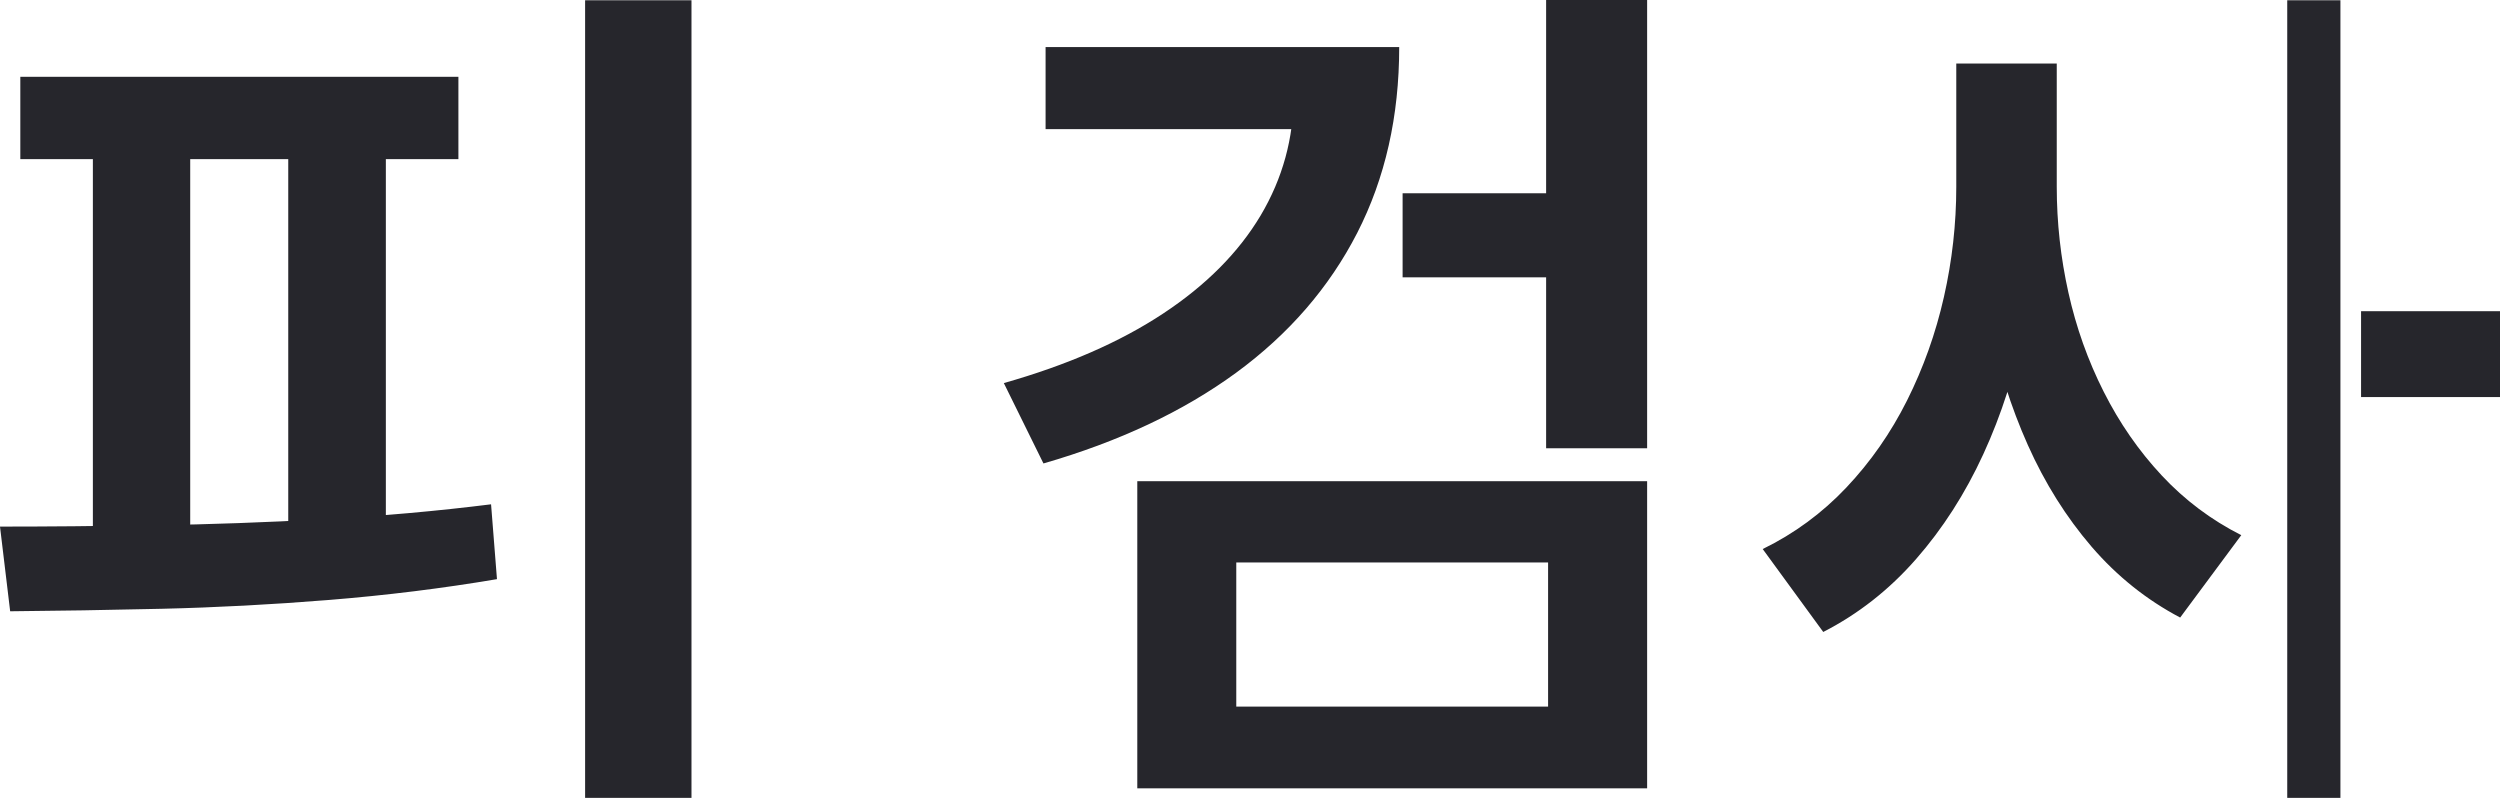 ﻿<?xml version="1.0" encoding="utf-8"?>
<svg version="1.1" xmlns:xlink="http://www.w3.org/1999/xlink" width="47px" height="15px" xmlns="http://www.w3.org/2000/svg">
  <g transform="matrix(1 0 0 1 -73 -450 )">
    <path d="M 11 15  L 11 0.005  L 13 0.005  L 13 15  L 11 15  Z M 0.382 2.992  L 0.382 1.444  L 8.618 1.444  L 8.618 2.992  L 0.382 2.992  Z M 3.045 11.445  C 2.026 11.469  1.075 11.484  0.191 11.492  C 0.191 11.492  0 9.9  0 9.9  C 0.889 9.9  1.855 9.891  2.898 9.875  C 3.94 9.859  5.004 9.821  6.089 9.761  C 7.173 9.701  8.221 9.608  9.232 9.481  C 9.232 9.481  9.343 10.888  9.343 10.888  C 8.315 11.062  7.263 11.192  6.188 11.279  C 5.112 11.366  4.064 11.421  3.045 11.445  Z M 1.746 10.325  L 1.746 2.649  L 3.576 2.649  L 3.576 10.325  L 1.746 10.325  Z M 5.419 10.325  L 5.419 2.649  L 7.254 2.649  L 7.254 10.325  L 5.419 10.325  Z M 24.321 1.785  C 24.321 1.785  24.321 0.885  24.321 0.885  C 24.321 0.885  26.305 0.885  26.305 0.885  C 26.305 2.186  26.042 3.35  25.516 4.378  C 24.989 5.405  24.23 6.282  23.237 7.009  C 22.244 7.735  21.037 8.303  19.617 8.713  C 19.617 8.713  18.872 7.202  18.872 7.202  C 20.059 6.865  21.057 6.43  21.865 5.896  C 22.673 5.363  23.285 4.747  23.7 4.051  C 24.114 3.354  24.321 2.599  24.321 1.785  Z M 19.657 2.428  L 19.657 0.885  L 25.63 0.885  L 25.63 2.428  L 19.657 2.428  Z M 29.067 8.428  L 29.067 0  L 30.966 0  L 30.966 8.428  L 29.067 8.428  Z M 26.369 5.214  L 26.369 3.633  L 29.354 3.633  L 29.354 5.214  L 26.369 5.214  Z M 21.381 14.821  L 21.381 9.047  L 30.966 9.047  L 30.966 14.821  L 21.381 14.821  Z M 29.104 13.284  L 29.104 10.574  L 23.242 10.574  L 23.242 13.284  L 29.104 13.284  Z M 36.778 3.511  C 36.778 3.511  36.778 1.194  36.778 1.194  L 38.31 1.194  C 38.31 1.194  38.31 3.511  38.31 3.511  C 38.31 4.41  38.225 5.288  38.054 6.144  C 37.883 6.999  37.627 7.798  37.286 8.539  C 36.945 9.281  36.523 9.939  36.019 10.514  C 35.516 11.088  34.935 11.544  34.277 11.881  C 34.277 11.881  33.139 10.322  33.139 10.322  C 33.733 10.032  34.257 9.646  34.711 9.166  C 35.165 8.686  35.546 8.14  35.853 7.528  C 36.16 6.915  36.391 6.267  36.546 5.582  C 36.701 4.897  36.778 4.207  36.778 3.511  Z M 37.146 3.511  C 37.146 3.511  37.146 1.194  37.146 1.194  L 38.667 1.194  C 38.667 1.194  38.667 3.511  38.667 3.511  C 38.667 4.181  38.74 4.845  38.886 5.5  C 39.032 6.156  39.253 6.778  39.55 7.365  C 39.846 7.952  40.209 8.476  40.64 8.938  C 41.071 9.4  41.57 9.775  42.136 10.061  C 42.136 10.061  40.987 11.61  40.987 11.61  C 40.354 11.276  39.799 10.832  39.321 10.277  C 38.845 9.722  38.445 9.086  38.124 8.368  C 37.803 7.65  37.56 6.879  37.394 6.054  C 37.228 5.229  37.146 4.381  37.146 3.511  Z M 43 15  L 43 0.005  L 44 0.005  L 44 15  L 43 15  Z M 44.388 7.465  L 44.388 5.851  L 47 5.851  L 47 7.465  L 44.388 7.465  Z " fill-rule="nonzero" fill="#26262c" stroke="none" transform="matrix(1 0 0 1 73 450 )" />
  </g>
</svg>
